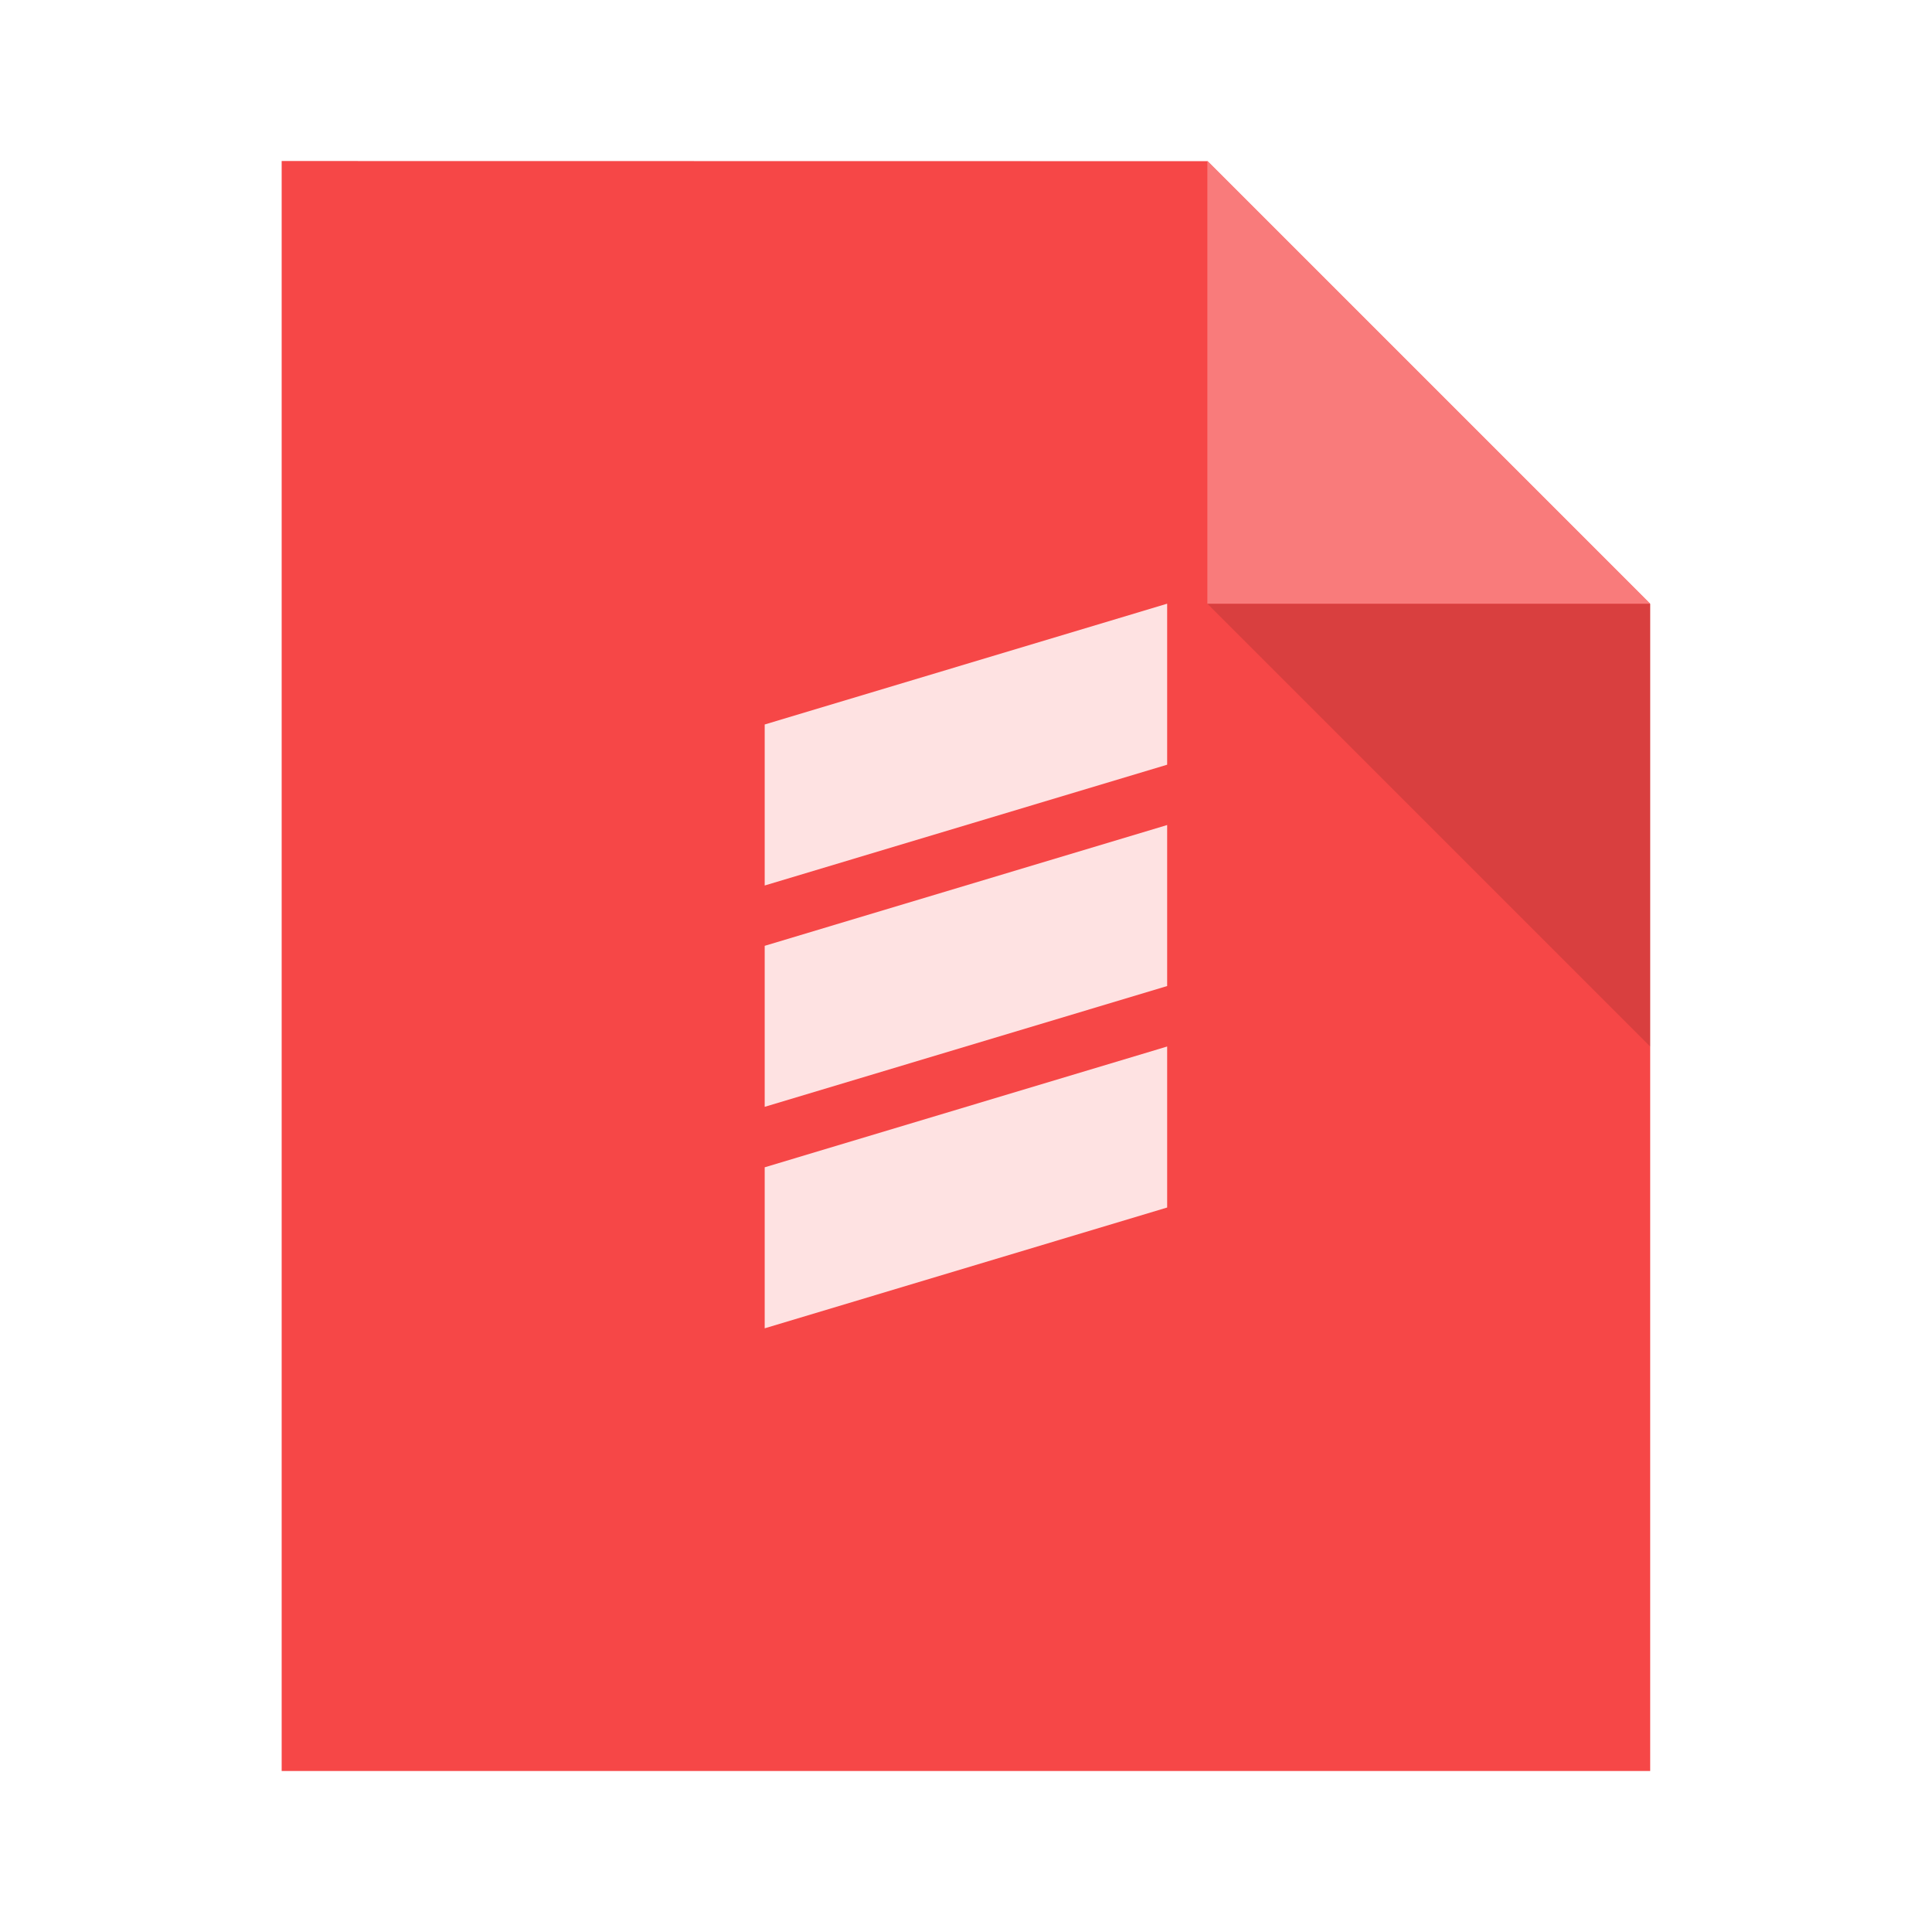 <?xml version="1.0" encoding="UTF-8" standalone="no"?>
<!-- Created with Inkscape (http://www.inkscape.org/) -->

<svg
   xmlns:dc="http://purl.org/dc/elements/1.1/"
   xmlns:cc="http://creativecommons.org/ns#"
   xmlns:rdf="http://www.w3.org/1999/02/22-rdf-syntax-ns#"
   xmlns:svg="http://www.w3.org/2000/svg"
   xmlns="http://www.w3.org/2000/svg"
   xmlns:sodipodi="http://sodipodi.sourceforge.net/DTD/sodipodi-0.dtd"
   xmlns:inkscape="http://www.inkscape.org/namespaces/inkscape"
   width="48"
   height="48"
   id="svg2"
   version="1.1"
   inkscape:version="0.91pre2 r"
   viewBox="0 0 13.547 13.547"
   sodipodi:docname="text-x-scala.svg">
  <defs
     id="defs4" />
  <sodipodi:namedview
     id="base"
     pagecolor="#ffffff"
     bordercolor="#666666"
     borderopacity="1.0"
     inkscape:pageopacity="0"
     inkscape:pageshadow="2"
     inkscape:zoom="21.625"
     inkscape:cx="32.67816"
     inkscape:cy="24.374216"
     inkscape:document-units="px"
     inkscape:current-layer="layer1"
     showgrid="true"
     inkscape:showpageshadow="false"
     borderlayer="true"
     units="px"
     fit-margin-top="0"
     fit-margin-left="0"
     fit-margin-right="0"
     fit-margin-bottom="0"
     showguides="true"
     inkscape:window-width="1366"
     inkscape:window-height="672"
     inkscape:window-x="-4"
     inkscape:window-y="25"
     inkscape:window-maximized="1">
    <sodipodi:guide
       position="-6.6748425e-06,48"
       orientation="48,0"
       id="guide4120" />
    <sodipodi:guide
       position="-6.6748425e-06,2.2810037e-05"
       orientation="0,48"
       id="guide4122" />
    <sodipodi:guide
       position="48,2.2810037e-05"
       orientation="-48,0"
       id="guide4124" />
    <sodipodi:guide
       position="48,48"
       orientation="0,-48"
       id="guide4126" />
    <sodipodi:guide
       position="4,4"
       orientation="0,40"
       id="guide4140" />
    <sodipodi:guide
       position="44,44"
       orientation="0,-40"
       id="guide4144" />
    <sodipodi:guide
       position="7,48"
       orientation="40,0"
       id="guide4148" />
    <sodipodi:guide
       position="41,8"
       orientation="-40,0"
       id="guide4152" />
    <sodipodi:guide
       position="41,48"
       orientation="0,-34"
       id="guide4154" />
    <sodipodi:guide
       position="15,33"
       orientation="18,0"
       id="guide4158" />
    <sodipodi:guide
       position="15,15"
       orientation="0,18"
       id="guide4160" />
    <sodipodi:guide
       position="33,15"
       orientation="-18,0"
       id="guide4162" />
    <sodipodi:guide
       position="33,33"
       orientation="0,-18"
       id="guide4164" />
    <sodipodi:guide
       position="2,4"
       orientation="0,44"
       id="guide3281" />
    <sodipodi:guide
       position="46,44"
       orientation="0,-44"
       id="guide3285" />
    <sodipodi:guide
       position="30,33"
       orientation="0,11"
       id="guide4098" />
    <sodipodi:guide
       position="41,33"
       orientation="-11,0"
       id="guide4100" />
    <sodipodi:guide
       position="41,44"
       orientation="0,-11"
       id="guide4102" />
    <sodipodi:guide
       position="41,33"
       orientation="0,-11"
       id="guide4141" />
    <sodipodi:guide
       position="30,44"
       orientation="-0,3"
       id="guide4145" />
    <sodipodi:guide
       position="15,33"
       orientation="18,0"
       id="guide4146" />
    <sodipodi:guide
       position="15,15"
       orientation="0,4"
       id="guide4149" />
    <sodipodi:guide
       position="19,33"
       orientation="0,-4"
       id="guide4153" />
    <sodipodi:guide
       position="29,15"
       orientation="0,4"
       id="guide4157" />
    <sodipodi:guide
       position="33,15"
       orientation="-18,0"
       id="guide4159" />
    <sodipodi:guide
       position="33,33"
       orientation="0,-4"
       id="guide4161" />
    <inkscape:grid
       type="xygrid"
       id="grid4163" />
    <sodipodi:guide
       position="7,44"
       orientation="40,0"
       id="guide4174" />
    <sodipodi:guide
       position="7,4"
       orientation="0,34"
       id="guide4176" />
    <sodipodi:guide
       position="41,4"
       orientation="-29,0"
       id="guide4178" />
    <sodipodi:guide
       position="41,33"
       orientation="-11,-11"
       id="guide4180" />
    <sodipodi:guide
       position="30,44"
       orientation="2.2737368e-13,-23"
       id="guide4182" />
  </sodipodi:namedview>
  <g
     inkscape:label="Capa 1"
     inkscape:groupmode="layer"
     id="layer1"
     transform="translate(38.119,-397.845)">
    <path
       inkscape:connector-curvature="0"
       style="fill:#f64747;fill-opacity:1;stroke:none"
       d="m -36.144,398.974 0,11.289 9.596,0 0,-8.184 -3.104,-3.104 z"
       id="rect4090-0"
       sodipodi:nodetypes="cccccc" />
    <rect
       style="color:#000000;text-decoration:none;text-decoration-line:none;text-decoration-style:solid;text-decoration-color:#000000;clip-rule:nonzero;display:inline;overflow:visible;visibility:visible;opacity:1;isolation:auto;mix-blend-mode:normal;color-interpolation:sRGB;color-interpolation-filters:linearRGB;solid-color:#000000;solid-opacity:1;fill:#f64747;fill-opacity:1;fill-rule:nonzero;stroke:none;stroke-width:1;stroke-linecap:butt;stroke-linejoin:miter;stroke-miterlimit:4;stroke-dasharray:none;stroke-dashoffset:0;stroke-opacity:1;color-rendering:auto;image-rendering:auto;shape-rendering:auto;text-rendering:auto;enable-background:accumulate"
       id="rect4263"
       width="0.282"
       height="0.282"
       x="-40.095"
       y="403.207"
       ry="6.6373595e-08" />
    <rect
       style="color:#000000;text-decoration:none;text-decoration-line:none;text-decoration-style:solid;text-decoration-color:#000000;clip-rule:nonzero;display:inline;overflow:visible;visibility:visible;opacity:1;isolation:auto;mix-blend-mode:normal;color-interpolation:sRGB;color-interpolation-filters:linearRGB;solid-color:#000000;solid-opacity:1;fill:#f97b7b;fill-opacity:1;fill-rule:nonzero;stroke:none;stroke-width:1;stroke-linecap:butt;stroke-linejoin:miter;stroke-miterlimit:4;stroke-dasharray:none;stroke-dashoffset:0;stroke-opacity:1;color-rendering:auto;image-rendering:auto;shape-rendering:auto;text-rendering:auto;enable-background:accumulate"
       id="rect4263-9"
       width="0.282"
       height="0.282"
       x="-40.095"
       y="403.772"
       ry="6.6373595e-08" />
    <rect
       style="color:#000000;text-decoration:none;text-decoration-line:none;text-decoration-style:solid;text-decoration-color:#000000;clip-rule:nonzero;display:inline;overflow:visible;visibility:visible;opacity:1;isolation:auto;mix-blend-mode:normal;color-interpolation:sRGB;color-interpolation-filters:linearRGB;solid-color:#000000;solid-opacity:1;fill:#fee2e2;fill-opacity:1;fill-rule:nonzero;stroke:none;stroke-width:1;stroke-linecap:butt;stroke-linejoin:miter;stroke-miterlimit:4;stroke-dasharray:none;stroke-dashoffset:0;stroke-opacity:1;color-rendering:auto;image-rendering:auto;shape-rendering:auto;text-rendering:auto;enable-background:accumulate"
       id="rect4263-2"
       width="0.282"
       height="0.282"
       x="-40.095"
       y="404.336"
       ry="6.6373595e-08" />
    <path
       style="fill:#f97b7b;fill-opacity:1;stroke:none;stroke-width:0.282px;stroke-linecap:butt;stroke-linejoin:miter;stroke-opacity:1"
       d="m -29.653,398.974 0,3.104 3.104,0 z"
       id="path4151-7"
       inkscape:connector-curvature="0" />
    <path
       inkscape:connector-curvature="0"
       id="path4252-3"
       d="m -26.548,405.183 0,-3.104 -3.104,0 z"
       style="fill:#000000;fill-opacity:0.118;stroke:none" />
    <path
       inkscape:connector-curvature="0"
       id="path4169"
       d="m -29.935,403.63 -2.822,0.847 -4e-6,1.129 2.822,-0.847 z"
       style="fill:#fee2e2;stroke:none;fill-opacity:1" />
    <path
       style="fill:#fee2e2;stroke:none;stroke-width:0.282px;stroke-linecap:butt;stroke-linejoin:miter;stroke-opacity:1;fill-opacity:1"
       d="m -29.935,402.078 -2.822,0.847 -4e-6,1.129 2.822,-0.847 z"
       id="path4167"
       inkscape:connector-curvature="0" />
    <path
       style="fill:#fee2e2;stroke:none;fill-opacity:1"
       d="m -29.935,405.183 -2.822,0.847 -4e-6,1.129 2.822,-0.847 z"
       id="path4171"
       inkscape:connector-curvature="0" />
  </g>
</svg>
